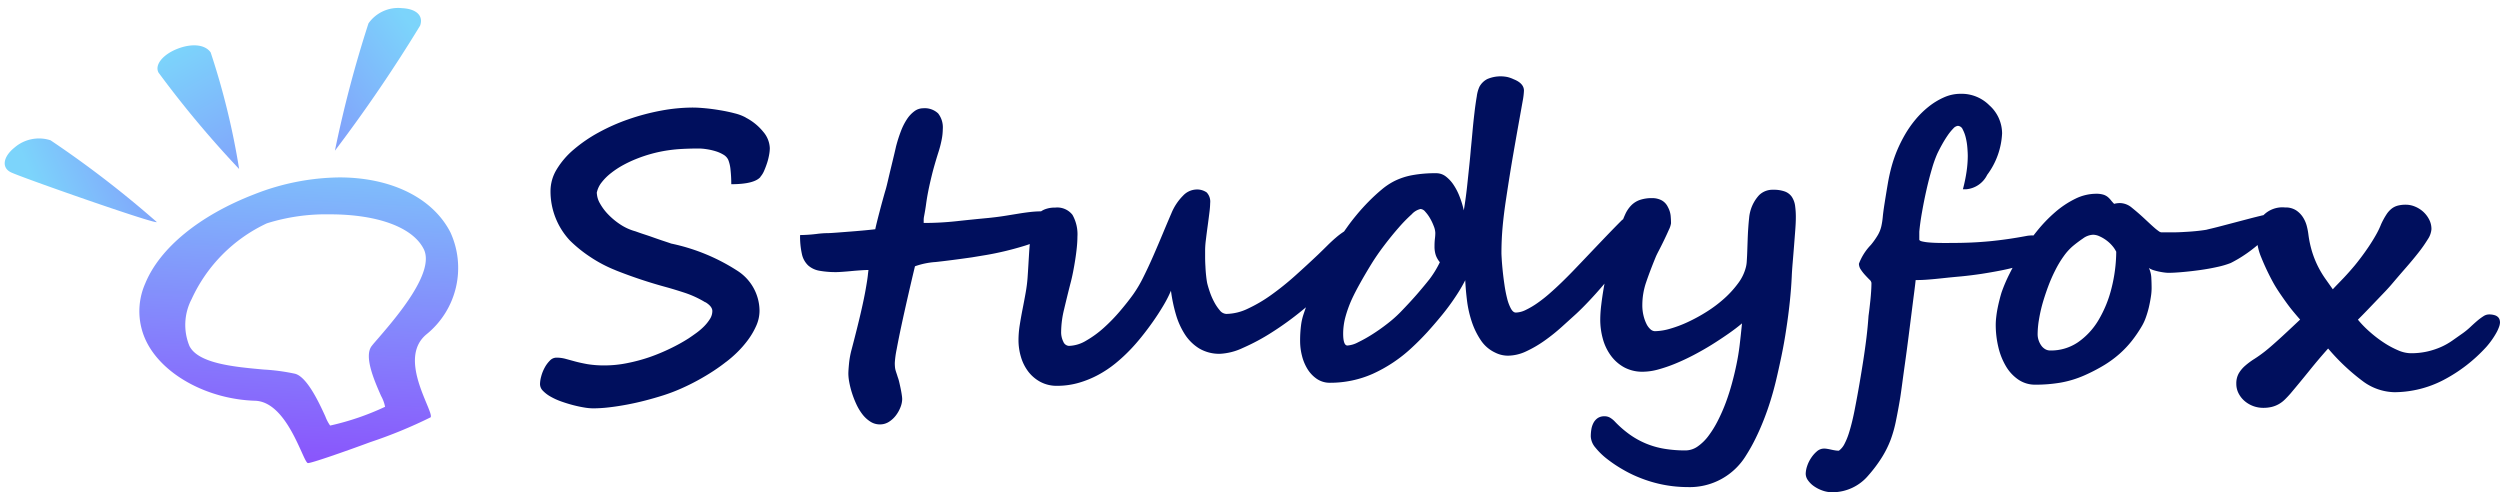 <svg xmlns="http://www.w3.org/2000/svg" xmlns:xlink="http://www.w3.org/1999/xlink" width="125.852" height="24.781" viewBox="0 0 125.852 24.781">
  <defs>
    <linearGradient id="linear-gradient" x1="0.5" x2="0.602" y2="2.861" gradientUnits="objectBoundingBox">
      <stop offset="0" stop-color="#7cd4fb"/>
      <stop offset="1" stop-color="#8b4bfc"/>
    </linearGradient>
    <linearGradient id="linear-gradient-2" x2="2.346" y2="2.746" xlink:href="#linear-gradient"/>
    <linearGradient id="linear-gradient-3" x2="-0.409" y2="2.678" xlink:href="#linear-gradient"/>
    <linearGradient id="linear-gradient-4" x1="0.553" y1="-0.223" x2="0.474" y2="1.087" xlink:href="#linear-gradient"/>
  </defs>
  <g id="logo" transform="translate(-148.076 -85.356)">
    <path id="Path_7" data-name="Path 7" d="M11.768,9.813a1.976,1.976,0,0,1-.034.332,2.959,2.959,0,0,1-.1.405q-.068.21-.151.4a1.106,1.106,0,0,1-.19.308h.01q-.312.371-1.475.371A6.7,6.7,0,0,0,9.79,10.9a1.816,1.816,0,0,0-.112-.493.589.589,0,0,0-.244-.264,1.755,1.755,0,0,0-.4-.176,3.027,3.027,0,0,0-.444-.1A2.644,2.644,0,0,0,8.2,9.832q-.42,0-.82.02A7.744,7.744,0,0,0,6.6,9.93a6.979,6.979,0,0,0-.781.166,7.132,7.132,0,0,0-.806.273,6.123,6.123,0,0,0-.62.293,4.359,4.359,0,0,0-.61.4,2.694,2.694,0,0,0-.483.479,1.223,1.223,0,0,0-.249.552l.01-.02a1.115,1.115,0,0,0,.156.522,2.626,2.626,0,0,0,.425.566,3.564,3.564,0,0,0,.62.508A2.625,2.625,0,0,0,5,14l.166.059q.137.049.332.112t.415.142q.22.078.41.142l.322.107q.132.044.151.054A9.849,9.849,0,0,1,10.156,16,2.409,2.409,0,0,1,11.25,18a1.859,1.859,0,0,1-.166.757,3.724,3.724,0,0,1-.42.718,5.13,5.13,0,0,1-.552.63,5.7,5.7,0,0,1-.562.483l.01-.01q-.283.225-.64.459t-.767.459q-.41.225-.85.42a8.793,8.793,0,0,1-.9.342q-.43.137-.9.259t-.942.21q-.469.088-.9.137a7.1,7.1,0,0,1-.786.049,2.89,2.89,0,0,1-.454-.044q-.269-.044-.566-.122t-.6-.186a3.231,3.231,0,0,1-.532-.244,1.674,1.674,0,0,1-.381-.293A.48.48,0,0,1,.2,21.688a1.553,1.553,0,0,1,.059-.381,1.977,1.977,0,0,1,.171-.435,1.521,1.521,0,0,1,.264-.361.457.457,0,0,1,.327-.151,1.738,1.738,0,0,1,.459.059l.483.132q.269.073.625.137a5.16,5.16,0,0,0,.884.063,5.7,5.7,0,0,0,1.1-.112,8.614,8.614,0,0,0,1.128-.3A9.7,9.7,0,0,0,6.758,19.9a8.546,8.546,0,0,0,.918-.508q.176-.117.386-.269a3.187,3.187,0,0,0,.391-.332,2.13,2.13,0,0,0,.3-.376.747.747,0,0,0,.122-.4q0-.234-.352-.449v.01A4.989,4.989,0,0,0,7.5,17.1q-.508-.166-.889-.273a23.834,23.834,0,0,1-2.617-.869H4a6.747,6.747,0,0,1-1.25-.654,6.69,6.69,0,0,1-1.045-.84,3.624,3.624,0,0,1-.977-2.5,2.1,2.1,0,0,1,.313-1.084,4.043,4.043,0,0,1,.85-.991A7.27,7.27,0,0,1,3.14,9.031a9.726,9.726,0,0,1,1.509-.669,11.315,11.315,0,0,1,1.636-.435A8.783,8.783,0,0,1,7.9,7.771q.244,0,.61.034t.752.1q.386.063.737.156a2.356,2.356,0,0,1,.557.21h-.01a2.757,2.757,0,0,1,.894.723A1.344,1.344,0,0,1,11.768,9.813Zm14.424,3.8a.59.59,0,0,1-.229.439,2.514,2.514,0,0,1-.6.381,6.058,6.058,0,0,1-.84.317q-.469.142-.942.254t-.908.186l-.737.122q-1.094.156-1.821.234a3.871,3.871,0,0,0-1.04.215q-.176.732-.356,1.519t-.327,1.47q-.146.684-.239,1.191a4.731,4.731,0,0,0-.093.684,2.135,2.135,0,0,0,.01.22.882.882,0,0,0,.034.171q.024.078.049.151t.054.171a1.922,1.922,0,0,1,.078.264q.039.166.073.332t.054.308a1.7,1.7,0,0,1,.02.2,1.154,1.154,0,0,1-.083.405,1.678,1.678,0,0,1-.229.415,1.346,1.346,0,0,1-.352.327.831.831,0,0,1-.459.132.874.874,0,0,1-.483-.142,1.573,1.573,0,0,1-.4-.371,2.684,2.684,0,0,1-.308-.518,4.775,4.775,0,0,1-.22-.571,4.362,4.362,0,0,1-.132-.532,2.468,2.468,0,0,1-.044-.415q0-.166.034-.518a4.34,4.34,0,0,1,.132-.713q.3-1.143.469-1.88t.244-1.182q.078-.444.1-.649t.034-.283q-.127,0-.361.015T15.894,16q-.249.024-.464.039t-.293.015a4.653,4.653,0,0,1-.869-.068,1.155,1.155,0,0,1-.571-.269,1.113,1.113,0,0,1-.312-.566,4.045,4.045,0,0,1-.093-.962,7.641,7.641,0,0,0,.815-.054,4.822,4.822,0,0,1,.62-.044q.078,0,.4-.024l.7-.054q.381-.029.737-.063t.513-.054q.02-.107.078-.342t.132-.518q.073-.283.151-.566t.137-.488q.049-.146.127-.483t.166-.7q.088-.361.161-.669t.093-.4a7.32,7.32,0,0,1,.244-.767,3.047,3.047,0,0,1,.308-.61,1.541,1.541,0,0,1,.376-.4.728.728,0,0,1,.43-.146.983.983,0,0,1,.762.259,1.14,1.14,0,0,1,.234.786,2.9,2.9,0,0,1-.059.547,5.4,5.4,0,0,1-.166.635q-.215.684-.327,1.143t-.181.806q-.068.347-.107.64t-.107.645a.917.917,0,0,0-.015.151q0,.112,0,.161a15.165,15.165,0,0,0,1.646-.088q.806-.088,1.636-.166.469-.049.825-.107l.659-.107q.3-.049.591-.083a5.276,5.276,0,0,1,.62-.034,1.293,1.293,0,0,1,.244.024.673.673,0,0,1,.229.088.5.5,0,0,1,.171.186A.646.646,0,0,1,26.191,13.611Zm15.146.557a2.429,2.429,0,0,1-.386,1.206A7.531,7.531,0,0,1,39.946,16.7a13.975,13.975,0,0,1-1.387,1.289,15.6,15.6,0,0,1-1.533,1.108,10.5,10.5,0,0,1-1.45.776,3.022,3.022,0,0,1-1.133.293,1.978,1.978,0,0,1-1.06-.269,2.288,2.288,0,0,1-.723-.713,3.808,3.808,0,0,1-.454-1.016,7.777,7.777,0,0,1-.244-1.177,6.079,6.079,0,0,1-.391.762q-.244.41-.527.811t-.571.757q-.288.356-.532.61a8.181,8.181,0,0,1-.752.7,5.533,5.533,0,0,1-.879.591,4.99,4.99,0,0,1-.991.405,3.893,3.893,0,0,1-1.089.151,1.733,1.733,0,0,1-.845-.2,1.9,1.9,0,0,1-.61-.522,2.268,2.268,0,0,1-.366-.737,2.945,2.945,0,0,1-.122-.835,4.836,4.836,0,0,1,.063-.767q.063-.4.142-.8t.151-.8a7.42,7.42,0,0,0,.1-.767q.02-.283.039-.605t.039-.649q.02-.327.054-.654t.083-.61a2.164,2.164,0,0,1,.112-.391.989.989,0,0,1,.21-.327.969.969,0,0,1,.347-.225,1.4,1.4,0,0,1,.513-.083.969.969,0,0,1,.864.366,1.988,1.988,0,0,1,.249,1.108q0,.225-.029.518t-.078.61q-.049.317-.112.64t-.142.615q-.166.654-.312,1.274a4.879,4.879,0,0,0-.146,1.108,1.069,1.069,0,0,0,.112.518.325.325,0,0,0,.278.205A1.766,1.766,0,0,0,27.7,19.5a5.126,5.126,0,0,0,.884-.645,8.666,8.666,0,0,0,.815-.84q.386-.454.659-.835a6.33,6.33,0,0,0,.513-.869q.259-.518.508-1.089t.483-1.133q.234-.562.42-.991a2.7,2.7,0,0,1,.586-.889.965.965,0,0,1,.645-.312.845.845,0,0,1,.547.146.673.673,0,0,1,.176.537,4.4,4.4,0,0,1-.039.479q-.039.322-.088.679t-.088.684a4.543,4.543,0,0,0-.039.493q0,.156,0,.381t.015.464q.01.239.034.464t.054.381q.039.166.127.43a3.376,3.376,0,0,0,.22.513,2.3,2.3,0,0,0,.288.43.443.443,0,0,0,.332.181,2.582,2.582,0,0,0,1.079-.264A7.269,7.269,0,0,0,37,17.21a13.952,13.952,0,0,0,1.2-.962q.6-.537,1.167-1.074.234-.225.464-.454t.444-.41a3.713,3.713,0,0,1,.4-.3A.631.631,0,0,1,41,13.895a.327.327,0,0,1,.249.1A.274.274,0,0,1,41.338,14.168Zm3.613,2.275q.137-.176.278-.4a4.905,4.905,0,0,0,.269-.488,1.193,1.193,0,0,1-.2-.342,1.372,1.372,0,0,1-.068-.469,3.167,3.167,0,0,1,.02-.376,2.421,2.421,0,0,0,.02-.288,1,1,0,0,0-.078-.342,2.6,2.6,0,0,0-.19-.4,1.889,1.889,0,0,0-.239-.327.346.346,0,0,0-.234-.137.855.855,0,0,0-.444.264,7.627,7.627,0,0,0-.654.669q-.356.405-.728.894t-.654.947q-.312.508-.562.957t-.4.771a5.9,5.9,0,0,0-.356.986,3.306,3.306,0,0,0-.1.781q0,.605.215.605a1.344,1.344,0,0,0,.532-.161,7.063,7.063,0,0,0,.723-.405q.386-.244.767-.542a6.223,6.223,0,0,0,.645-.571q.547-.566.894-.972T44.951,16.443Zm10.479-2.48a1.278,1.278,0,0,1-.142.5,5.58,5.58,0,0,1-.381.679q-.239.371-.552.781t-.654.811q-.342.4-.688.767t-.649.649l-.728.659a9.36,9.36,0,0,1-.859.688,5.878,5.878,0,0,1-.928.542,2.185,2.185,0,0,1-.923.22,1.425,1.425,0,0,1-.645-.156,1.757,1.757,0,0,1-.723-.625,3.817,3.817,0,0,1-.454-.933,5.493,5.493,0,0,1-.239-1.064q-.068-.552-.088-1.021a7.957,7.957,0,0,1-.5.845q-.3.454-.664.9t-.747.869q-.386.42-.757.762a7.282,7.282,0,0,1-1.992,1.338,5.274,5.274,0,0,1-2.139.449,1.159,1.159,0,0,1-.679-.2,1.645,1.645,0,0,1-.474-.508,2.364,2.364,0,0,1-.273-.674,2.993,2.993,0,0,1-.088-.7,6.131,6.131,0,0,1,.044-.791,2.865,2.865,0,0,1,.122-.557,19.347,19.347,0,0,1,.923-2.271,14.4,14.4,0,0,1,1.265-2.114q.205-.293.488-.635t.6-.664q.317-.322.649-.6a3.348,3.348,0,0,1,.645-.435,3.421,3.421,0,0,1,.9-.3,6.374,6.374,0,0,1,1.216-.1.778.778,0,0,1,.479.161,1.738,1.738,0,0,1,.391.42,3.006,3.006,0,0,1,.308.6,4.662,4.662,0,0,1,.21.688q.049-.283.1-.664t.093-.8l.088-.84q.044-.42.073-.781.039-.381.083-.874t.1-.957q.054-.464.117-.825a1.682,1.682,0,0,1,.132-.479.935.935,0,0,1,.4-.391,1.711,1.711,0,0,1,1.011-.1,1.587,1.587,0,0,1,.313.112q.518.205.518.576a3.643,3.643,0,0,1-.068.542q-.068.386-.186,1.04t-.283,1.606q-.166.952-.361,2.251-.117.762-.176,1.416t-.059,1.328q0,.059.015.308t.049.581q.034.332.088.7a6.62,6.62,0,0,0,.132.679,2.2,2.2,0,0,0,.19.513q.112.205.249.205a1.193,1.193,0,0,0,.5-.132,4.133,4.133,0,0,0,.581-.342,6.975,6.975,0,0,0,.615-.483q.312-.273.605-.557t.557-.557l.459-.479q.557-.586,1.084-1.138t.947-.972a.275.275,0,0,1,.112-.054q.083-.024.171-.044t.166-.029q.078-.01.1-.01a.144.144,0,0,1,.122.059.38.38,0,0,1,.063.151,1.285,1.285,0,0,1,.024.21Q55.43,13.836,55.43,13.963Zm7.988-.615q0,.215-.029.6t-.063.815q-.034.43-.068.835t-.044.659q-.029.625-.1,1.3t-.176,1.353q-.1.679-.239,1.348t-.283,1.274q-.117.488-.273.991t-.347.986q-.19.483-.415.938a8.668,8.668,0,0,1-.469.835,3.316,3.316,0,0,1-2.949,1.592,6.459,6.459,0,0,1-2.373-.459,6.132,6.132,0,0,1-.854-.41,6.661,6.661,0,0,1-.806-.537,3.5,3.5,0,0,1-.6-.581.928.928,0,0,1-.234-.562,2.224,2.224,0,0,1,.029-.356,1.046,1.046,0,0,1,.107-.327.678.678,0,0,1,.21-.239.59.59,0,0,1,.347-.093.533.533,0,0,1,.273.068,1.109,1.109,0,0,1,.225.176,5.29,5.29,0,0,0,.762.669,4.191,4.191,0,0,0,.825.459,4.243,4.243,0,0,0,.928.264,6.389,6.389,0,0,0,1.06.083,1.074,1.074,0,0,0,.615-.2,2.363,2.363,0,0,0,.547-.537,5.111,5.111,0,0,0,.474-.771,8.573,8.573,0,0,0,.4-.913q.176-.479.308-.967t.22-.918q.107-.508.166-1.006t.117-1.084q-.3.254-.7.532t-.83.547q-.435.269-.9.513t-.918.43a7.313,7.313,0,0,1-.874.3,2.974,2.974,0,0,1-.762.112,1.921,1.921,0,0,1-.962-.229,2.068,2.068,0,0,1-.669-.6A2.56,2.56,0,0,1,53.7,19.4a3.608,3.608,0,0,1-.127-.947,6.389,6.389,0,0,1,.049-.737q.049-.415.122-.84t.171-.83q.1-.405.2-.718.02-.049.088-.269t.146-.488q.078-.269.151-.508t.093-.308a5.967,5.967,0,0,1,.239-.615,1.584,1.584,0,0,1,.3-.444,1.131,1.131,0,0,1,.43-.273,1.834,1.834,0,0,1,.625-.093,1,1,0,0,1,.469.107.749.749,0,0,1,.322.342,1.169,1.169,0,0,1,.137.42q.02.2.02.4a1.082,1.082,0,0,1-.107.322q-.107.244-.244.527t-.264.527q-.127.244-.156.322-.293.713-.483,1.274a3.55,3.55,0,0,0-.19,1.147,2.194,2.194,0,0,0,.059.522,1.986,1.986,0,0,0,.146.415.876.876,0,0,0,.2.273.349.349,0,0,0,.229.1,2.856,2.856,0,0,0,.757-.122,6.066,6.066,0,0,0,.908-.342,8.38,8.38,0,0,0,.952-.522,6.476,6.476,0,0,0,.879-.664,5.028,5.028,0,0,0,.693-.762,2.265,2.265,0,0,0,.391-.811,1.544,1.544,0,0,0,.044-.308q.015-.21.024-.479t.02-.576q.01-.308.029-.586t.044-.513a2,2,0,0,1,.063-.361,1.939,1.939,0,0,1,.439-.8.964.964,0,0,1,.713-.273,1.634,1.634,0,0,1,.586.088.734.734,0,0,1,.347.264,1.074,1.074,0,0,1,.166.444A4.023,4.023,0,0,1,63.418,13.348ZM75.879,14.6a.521.521,0,0,1-.078.239,2.048,2.048,0,0,1-.2.288,2.155,2.155,0,0,1-.269.278,1.618,1.618,0,0,1-.3.21,3.655,3.655,0,0,1-.488.166q-.342.1-.8.19t-.977.171q-.522.078-1.021.127-.439.039-.757.073t-.571.059q-.254.024-.479.039t-.488.015q-.02.2-.078.649t-.132,1.035q-.073.581-.156,1.23t-.166,1.24q-.083.591-.146,1.064t-.1.708q-.088.537-.205,1.113a6.476,6.476,0,0,1-.264.967,5.091,5.091,0,0,1-.474.952,6.909,6.909,0,0,1-.659.874,2.37,2.37,0,0,1-1.826.85,1.438,1.438,0,0,1-.474-.083,1.769,1.769,0,0,1-.43-.215,1.222,1.222,0,0,1-.308-.3.573.573,0,0,1-.117-.332,1.3,1.3,0,0,1,.068-.376,1.667,1.667,0,0,1,.2-.415,1.548,1.548,0,0,1,.293-.337.558.558,0,0,1,.371-.142,1.012,1.012,0,0,1,.151.015q.093.015.2.039t.205.039a1.3,1.3,0,0,0,.181.015.963.963,0,0,0,.288-.352,3.294,3.294,0,0,0,.215-.527q.093-.293.171-.62t.137-.64q.127-.654.229-1.25t.19-1.162q.088-.566.156-1.118t.107-1.118q.02-.137.044-.342t.049-.439q.024-.234.039-.464t.015-.415a.267.267,0,0,0-.1-.166q-.1-.1-.215-.225a2.208,2.208,0,0,1-.215-.273.539.539,0,0,1-.1-.3,2.738,2.738,0,0,1,.6-.947,3.86,3.86,0,0,0,.361-.513,1.6,1.6,0,0,0,.166-.425,3.73,3.73,0,0,0,.073-.469q.024-.254.083-.635.088-.557.166-1.016t.19-.874a6.687,6.687,0,0,1,.278-.815,7.206,7.206,0,0,1,.42-.84,5.425,5.425,0,0,1,.5-.713,4.507,4.507,0,0,1,.664-.654,3.5,3.5,0,0,1,.776-.474,2.042,2.042,0,0,1,.83-.181,1.972,1.972,0,0,1,1.455.576,1.905,1.905,0,0,1,.645,1.416,3.786,3.786,0,0,1-.752,2.09,1.3,1.3,0,0,1-1.045.723h-.176a7.634,7.634,0,0,0,.186-.9,5.615,5.615,0,0,0,.059-.771q0-.156-.02-.415a3.176,3.176,0,0,0-.078-.5,1.752,1.752,0,0,0-.156-.425.284.284,0,0,0-.244-.181.374.374,0,0,0-.234.137,2.462,2.462,0,0,0-.278.342q-.142.205-.278.449t-.244.469a5.881,5.881,0,0,0-.273.767q-.146.493-.273,1.055t-.225,1.123q-.1.562-.137.991v.391q0,.059.137.093a2.418,2.418,0,0,0,.366.054q.229.02.522.024t.6,0q.508,0,.972-.02t.923-.063q.459-.044.933-.112t.991-.166q.078-.01.151-.015t.161,0Q75.879,14.207,75.879,14.6ZM87.5,13.484a.793.793,0,0,1-.122.4,2.5,2.5,0,0,1-.312.42,4.446,4.446,0,0,1-.435.415q-.244.205-.488.376t-.464.3q-.22.127-.366.2a4.366,4.366,0,0,1-.679.2q-.415.093-.869.156t-.879.1q-.425.039-.718.039a1.705,1.705,0,0,1-.19-.015q-.122-.015-.264-.044t-.283-.073a.859.859,0,0,1-.239-.112,1.3,1.3,0,0,1,.122.493q.015.269.015.532a2.947,2.947,0,0,1-.039.439q-.039.254-.1.518a4.849,4.849,0,0,1-.151.508,2.457,2.457,0,0,1-.186.41,6.52,6.52,0,0,1-.522.771,5.11,5.11,0,0,1-.62.654,5.492,5.492,0,0,1-.771.566,8.773,8.773,0,0,1-1,.518,5.206,5.206,0,0,1-1.211.366,7.475,7.475,0,0,1-1.25.1,1.489,1.489,0,0,1-.85-.249A2.1,2.1,0,0,1,74,20.8a3.393,3.393,0,0,1-.386-.967,4.859,4.859,0,0,1-.132-1.143,3.424,3.424,0,0,1,.024-.366q.024-.22.068-.444t.1-.439q.054-.215.1-.361a7.7,7.7,0,0,1,.4-.937,11.181,11.181,0,0,1,.61-1.079,11.942,11.942,0,0,1,.781-1.084,7.226,7.226,0,0,1,.913-.947,4.7,4.7,0,0,1,1.006-.669,2.382,2.382,0,0,1,1.05-.254,1.213,1.213,0,0,1,.361.044.665.665,0,0,1,.225.117,1.113,1.113,0,0,1,.161.166,2.067,2.067,0,0,0,.161.181.992.992,0,0,1,.142-.029,1.145,1.145,0,0,1,.151-.01.949.949,0,0,1,.6.234q.293.234.6.518l.278.259q.142.132.259.234a2.3,2.3,0,0,0,.21.166.3.3,0,0,0,.132.063q.254,0,.552,0t.605-.02q.308-.015.6-.044t.522-.068q.029-.01.254-.063t.542-.137l.688-.181.688-.181q.317-.083.547-.137a2.133,2.133,0,0,1,.269-.054.827.827,0,0,1,.313.049Q87.5,13.26,87.5,13.484ZM76.23,20a2.412,2.412,0,0,0,1.4-.42,3.556,3.556,0,0,0,1.03-1.118,5.934,5.934,0,0,0,.649-1.592,7.691,7.691,0,0,0,.239-1.841,1.386,1.386,0,0,0-.2-.3,1.726,1.726,0,0,0-.3-.278,1.836,1.836,0,0,0-.342-.2.8.8,0,0,0-.322-.078.921.921,0,0,0-.508.186q-.273.186-.508.381a2.794,2.794,0,0,0-.464.513,5.093,5.093,0,0,0-.425.708q-.2.391-.361.825t-.283.859a7.555,7.555,0,0,0-.181.825,4.608,4.608,0,0,0-.063.713.951.951,0,0,0,.049.3,1,1,0,0,0,.132.264.638.638,0,0,0,.2.186A.5.5,0,0,0,76.23,20Zm22.637-1.406a.732.732,0,0,1-.049.22,1.927,1.927,0,0,1-.142.308,4.141,4.141,0,0,1-.493.693,7.8,7.8,0,0,1-2.178,1.68,5.415,5.415,0,0,1-2.441.605,2.756,2.756,0,0,1-1.6-.552A10.563,10.563,0,0,1,90.215,19.9q-.439.488-.933,1.1t-.962,1.167q-.146.166-.283.3a1.428,1.428,0,0,1-.3.229,1.4,1.4,0,0,1-.352.142,1.8,1.8,0,0,1-.444.049,1.437,1.437,0,0,1-.923-.337,1.269,1.269,0,0,1-.308-.386,1.04,1.04,0,0,1-.117-.488,1.026,1.026,0,0,1,.122-.522,1.553,1.553,0,0,1,.322-.386,3.654,3.654,0,0,1,.454-.337q.254-.161.518-.366.176-.137.415-.347t.488-.439q.249-.229.488-.454l.405-.381q-.156-.176-.342-.4t-.361-.469q-.176-.244-.337-.483t-.278-.444a11.844,11.844,0,0,1-.64-1.338,2.777,2.777,0,0,1-.22-.977,1.765,1.765,0,0,1,.322-1.133,1.341,1.341,0,0,1,1.1-.4.969.969,0,0,1,.557.146,1.2,1.2,0,0,1,.347.356,1.528,1.528,0,0,1,.19.444,3.165,3.165,0,0,1,.078.41,5.359,5.359,0,0,0,.19.884,4.862,4.862,0,0,0,.283.708,5.015,5.015,0,0,0,.356.605q.2.283.4.566.117-.127.264-.278t.3-.312q.151-.161.288-.317t.244-.283q.146-.176.337-.43t.381-.537q.19-.283.356-.576a4.124,4.124,0,0,0,.264-.547,3.719,3.719,0,0,1,.264-.483,1.213,1.213,0,0,1,.269-.3.871.871,0,0,1,.313-.151,1.6,1.6,0,0,1,.4-.044,1.2,1.2,0,0,1,.454.093,1.411,1.411,0,0,1,.415.259,1.369,1.369,0,0,1,.3.391,1.04,1.04,0,0,1,.117.488,1.06,1.06,0,0,1-.186.513,6.767,6.767,0,0,1-.469.669q-.283.361-.625.752t-.664.771q-.146.176-.356.4l-.444.464-.479.5q-.244.254-.479.488a5.247,5.247,0,0,0,.6.615,6.1,6.1,0,0,0,.708.542,4.443,4.443,0,0,0,.718.386,1.655,1.655,0,0,0,.625.146,3.72,3.72,0,0,0,.845-.088,3.826,3.826,0,0,0,.684-.225,3.363,3.363,0,0,0,.571-.322l.527-.371a3.635,3.635,0,0,0,.386-.317q.181-.171.342-.308a2.779,2.779,0,0,1,.308-.229.518.518,0,0,1,.273-.093.929.929,0,0,1,.3.039.412.412,0,0,1,.171.1.324.324,0,0,1,.078.137A.517.517,0,0,1,98.867,18.592Z" transform="translate(175.061 83)" fill="#000f5d"/>
    <g id="Group_11" data-name="Group 11" transform="translate(7 9)">
      <path id="Path_2" data-name="Path 2" d="M1.381.033C2.157.072,2.738.4,2.828.881A37.438,37.438,0,0,1,1.751,6.821,51.979,51.979,0,0,1,.019.741C-.015.294.605-.005,1.381.033Z" transform="matrix(0.914, -0.407, 0.407, 0.914, 148.738, 79.342)" fill="url(#linear-gradient)"/>
      <path id="Path_3" data-name="Path 3" d="M1.1.06A1.884,1.884,0,0,1,2.556,1.215a52.2,52.2,0,0,1,.286,6.744C2.708,7.989.16,1.237.037.715S.4-.078,1.1.06Z" transform="matrix(0.643, -0.766, 0.766, 0.643, 141.046, 84.595)" fill="url(#linear-gradient-2)"/>
      <path id="Path_4" data-name="Path 4" d="M1.755,0C2.463-.117,2.9.141,2.83.671A75.173,75.173,0,0,1-.056,7.72,59.693,59.693,0,0,1,.264,1.1,1.826,1.826,0,0,1,1.755,0Z" transform="translate(159.596 76.402) rotate(12)" fill="url(#linear-gradient-3)"/>
      <path id="Subtraction_3" data-name="Subtraction 3" d="M8.49,14.381H8.481c-.067-.011-.174-.249-.323-.579-.4-.881-1.136-2.522-2.336-2.559-2.359-.073-4.6-1.279-5.445-2.932A3.457,3.457,0,0,1,.291,5.347c.732-1.793,2.737-3.434,5.5-4.5A12,12,0,0,1,10.064,0c2.616,0,4.707,1.034,5.594,2.767A4.3,4.3,0,0,1,14.451,7.9c-1.075.889-.4,2.5,0,3.467.154.37.265.638.208.711a23.836,23.836,0,0,1-3.028,1.246C10.241,13.838,8.67,14.381,8.49,14.381ZM9.579,1.859a9.967,9.967,0,0,0-3.158.451,7.778,7.778,0,0,0-3.79,3.813,2.8,2.8,0,0,0-.113,2.36c.442.892,2.271,1.057,3.741,1.189a10.187,10.187,0,0,1,1.587.214c.6.17,1.2,1.453,1.514,2.143a2.047,2.047,0,0,0,.239.459.057.057,0,0,0,.022,0,13.255,13.255,0,0,0,2.747-.941,1.833,1.833,0,0,0-.2-.544c-.33-.75-.884-2-.468-2.523.077-.1.187-.224.328-.387.929-1.08,2.862-3.326,2.288-4.482C13.771,2.515,12,1.858,9.579,1.859Z" transform="translate(148.093 85.287)" fill="url(#linear-gradient-4)"/>
    </g>
  </g>
</svg>
